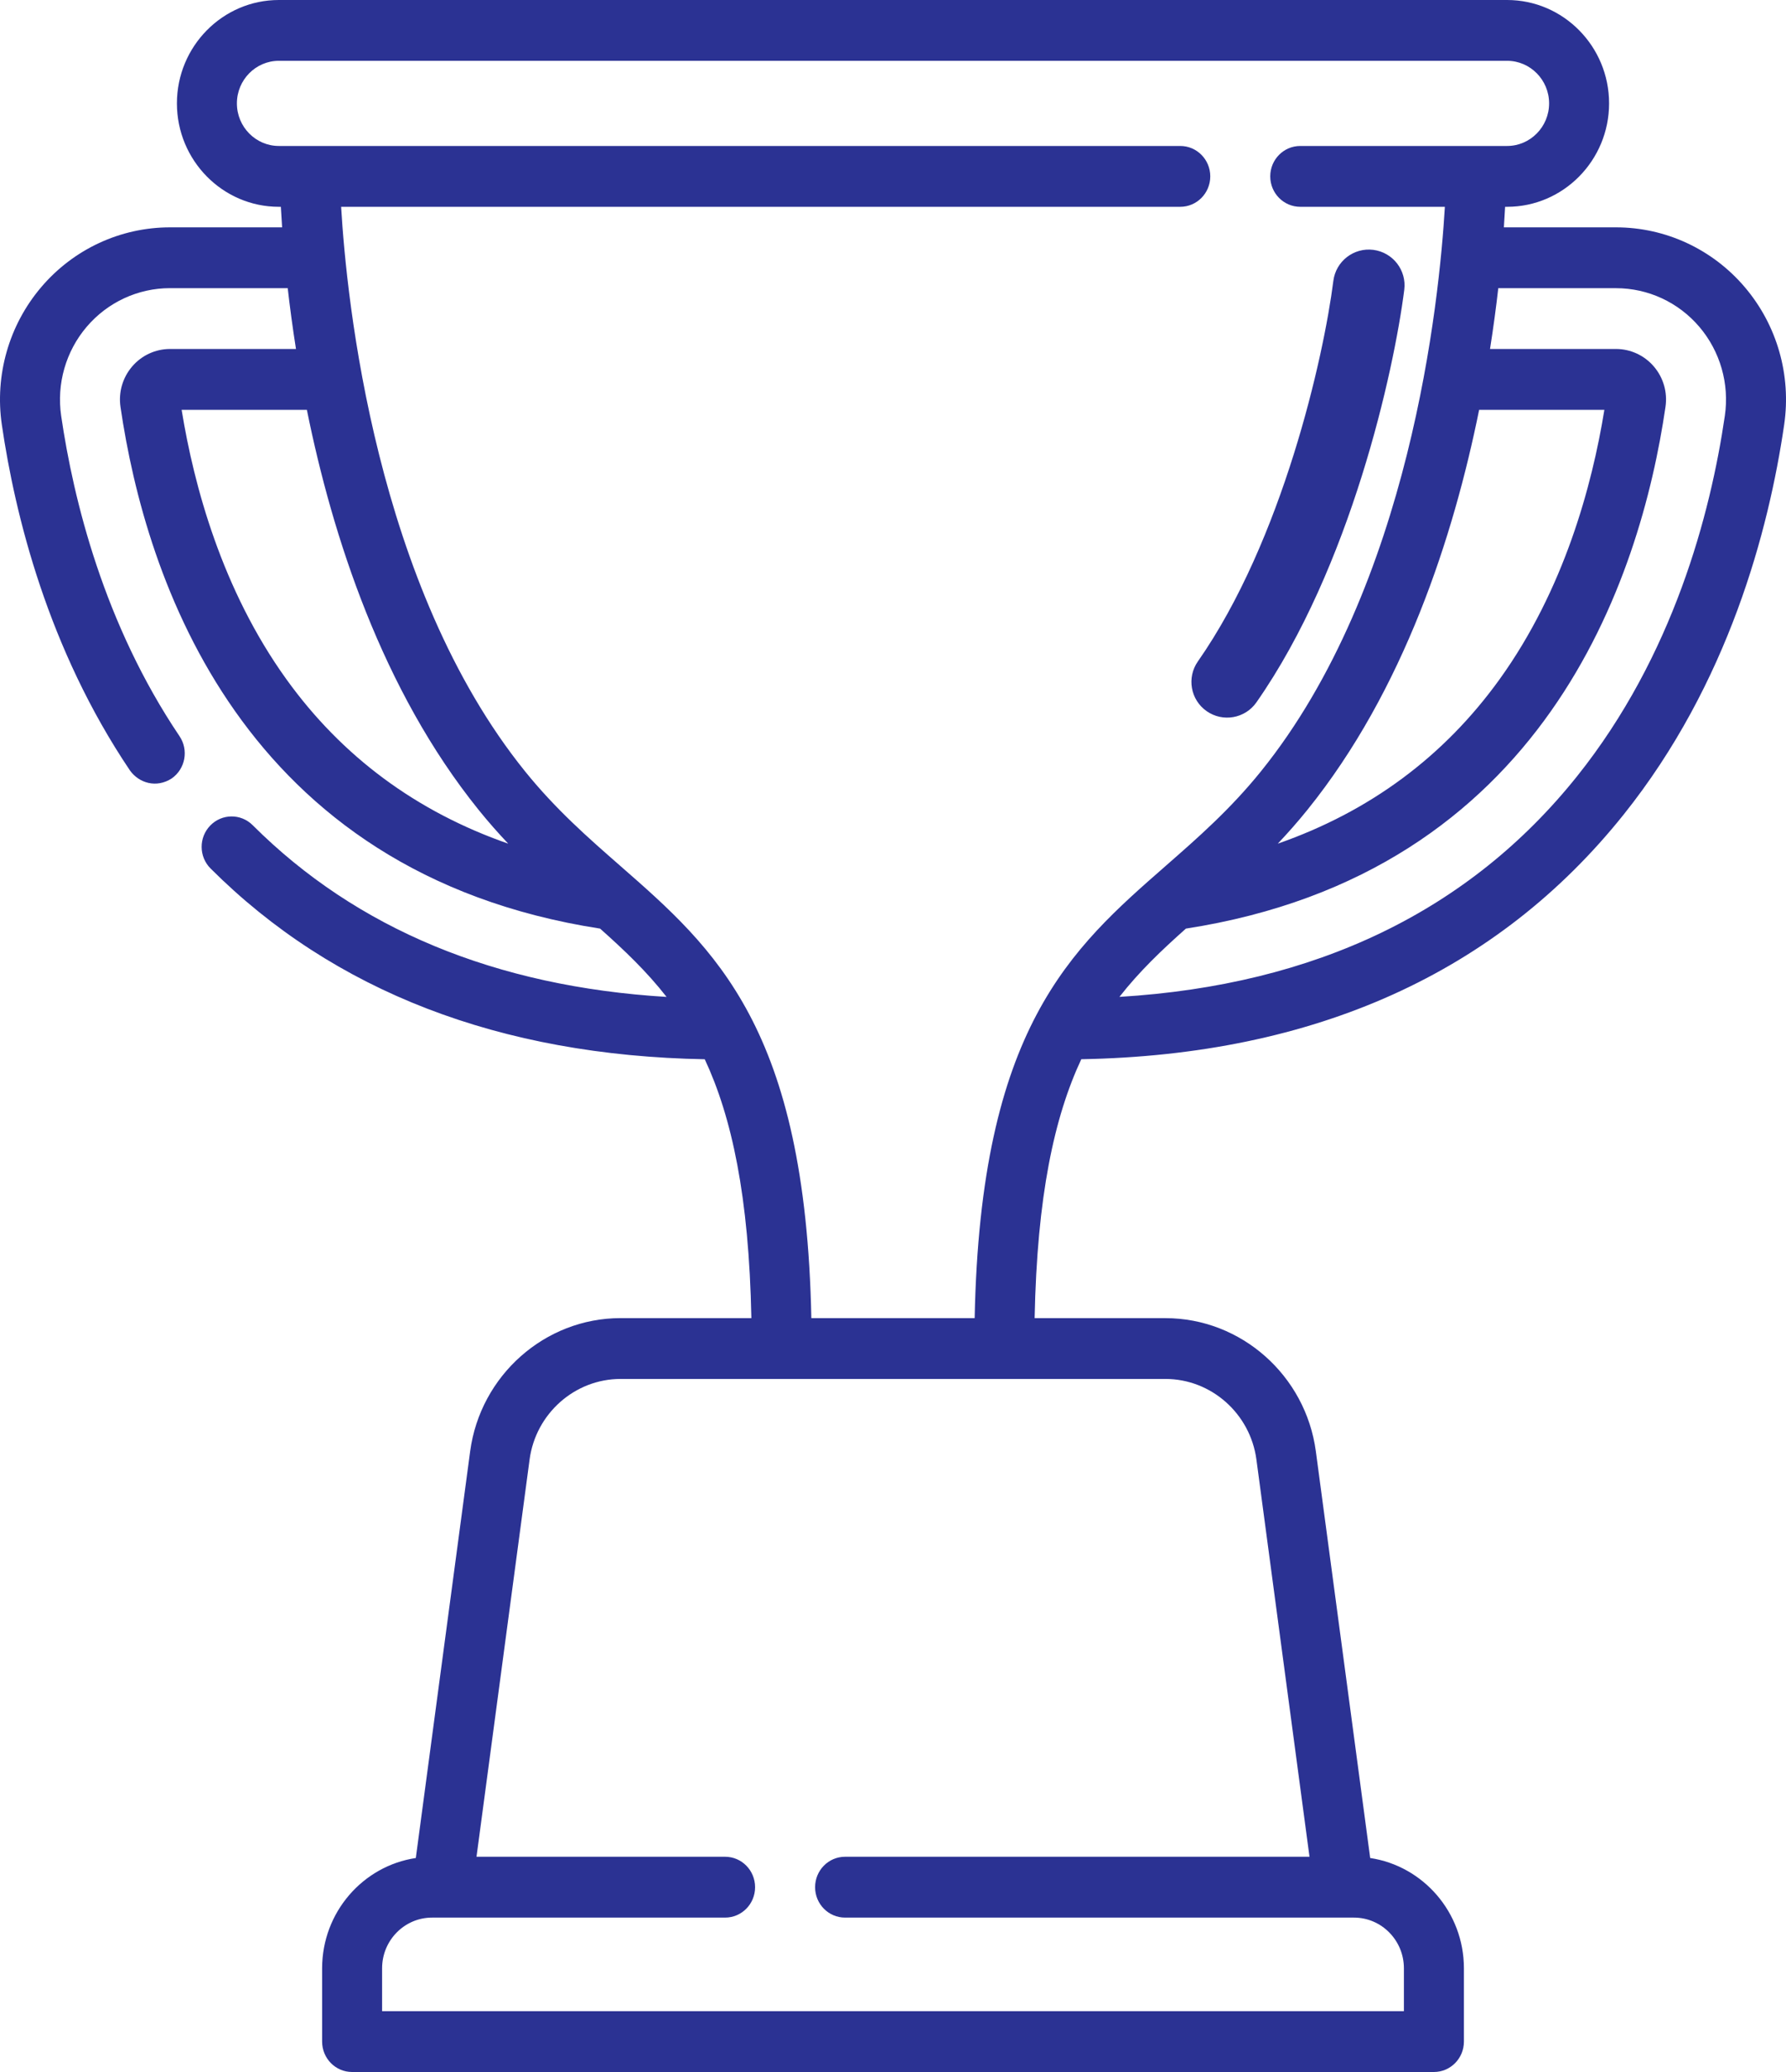 <svg width="50" height="58" viewBox="0 0 50 58" fill="none" xmlns="http://www.w3.org/2000/svg">
<path fill-rule="evenodd" clip-rule="evenodd" d="M45.241 6.364C46.627 6.364 47.941 6.974 48.846 8.038C49.749 9.099 50.151 10.502 49.949 11.887C49.518 14.84 48.389 19.13 45.457 22.799C41.916 27.23 36.809 29.533 30.271 29.65C29.515 31.268 29.033 33.482 28.965 36.898H32.628C34.744 36.898 36.554 38.501 36.838 40.627L38.359 52.01C39.842 52.233 40.983 53.532 40.983 55.097V57.149C40.983 57.619 40.607 58 40.143 58H9.857C9.393 58 9.018 57.619 9.018 57.149V55.097C9.018 53.532 10.158 52.233 11.641 52.01L13.162 40.627C13.446 38.501 15.256 36.897 17.372 36.897H21.035C20.967 33.482 20.485 31.268 19.73 29.651C13.994 29.547 9.342 27.753 5.896 24.312C5.565 23.982 5.561 23.443 5.887 23.108C6.212 22.773 6.744 22.769 7.074 23.099C9.983 26.003 13.875 27.616 18.661 27.906C18.104 27.192 17.474 26.594 16.8 25.994C6.754 24.438 4.074 16.193 3.373 11.388C3.314 10.983 3.432 10.573 3.697 10.262C3.963 9.949 4.35 9.769 4.759 9.769H8.286C8.19 9.159 8.114 8.588 8.055 8.066H4.759C3.862 8.066 3.011 8.461 2.425 9.15C1.842 9.836 1.582 10.743 1.712 11.638C2.057 13.998 2.911 17.469 5.026 20.608C5.287 20.996 5.189 21.525 4.806 21.791C4.38 22.067 3.893 21.922 3.639 21.568C1.344 18.162 0.421 14.424 0.051 11.887C-0.151 10.502 0.251 9.099 1.154 8.038C2.059 6.974 3.373 6.364 4.759 6.364H7.898C7.883 6.15 7.872 5.959 7.863 5.789H7.807C6.234 5.789 4.953 4.49 4.953 2.894C4.953 1.298 6.234 0 7.807 0H42.192C43.766 0 45.047 1.298 45.047 2.894C45.047 4.49 43.766 5.789 42.192 5.789H42.136C42.128 5.959 42.116 6.15 42.102 6.364H45.241ZM44.915 11.472H41.409C40.694 15.006 39.304 19.319 36.6 22.671C36.326 23.011 36.049 23.323 35.772 23.616C38.342 22.72 40.424 21.18 41.983 19.013C43.788 16.505 44.573 13.586 44.915 11.472ZM5.085 11.472C5.427 13.586 6.212 16.505 8.017 19.013C9.575 21.18 11.658 22.72 14.228 23.616C13.951 23.323 13.674 23.011 13.4 22.671C10.696 19.319 9.305 15.006 8.591 11.472H5.085ZM36.66 51.975L35.174 40.856C35.002 39.57 33.908 38.6 32.628 38.6H17.372C16.092 38.6 14.998 39.57 14.826 40.856L13.34 51.975H20.3C20.764 51.975 21.139 52.356 21.139 52.827C21.139 53.297 20.764 53.678 20.3 53.678H12.096C11.324 53.678 10.697 54.314 10.697 55.097V56.297H39.303V55.097C39.303 54.314 38.676 53.678 37.904 53.678H23.658C23.194 53.678 22.819 53.297 22.819 52.827C22.819 52.356 23.194 51.975 23.658 51.975H36.66ZM17.364 24.237C20.029 26.568 22.55 28.775 22.714 36.898H27.286C27.449 28.775 29.971 26.568 32.636 24.237L32.638 24.235C33.525 23.459 34.443 22.655 35.3 21.593C39.486 16.405 40.295 8.403 40.45 5.789H36.401C35.937 5.789 35.561 5.407 35.561 4.937C35.561 4.467 35.937 4.086 36.401 4.086H42.192C42.84 4.086 43.368 3.551 43.368 2.894C43.368 2.237 42.84 1.702 42.192 1.702H7.807C7.159 1.702 6.632 2.237 6.632 2.894C6.632 3.551 7.159 4.086 7.807 4.086H33.042C33.506 4.086 33.882 4.467 33.882 4.937C33.882 5.407 33.506 5.789 33.042 5.789H9.55C9.704 8.403 10.514 16.405 14.7 21.593C15.557 22.656 16.475 23.459 17.363 24.236L17.364 24.237ZM44.152 21.728C46.845 18.357 47.887 14.38 48.288 11.638C48.418 10.743 48.158 9.836 47.575 9.15C46.989 8.461 46.138 8.067 45.241 8.067H41.945C41.886 8.588 41.81 9.159 41.714 9.769H45.241C45.65 9.769 46.037 9.949 46.303 10.262C46.568 10.573 46.686 10.983 46.626 11.389C45.925 16.193 43.246 24.438 33.2 25.994C32.525 26.594 31.896 27.192 31.339 27.905C36.832 27.574 41.137 25.5 44.152 21.728ZM39.313 8.112C39.382 7.564 38.994 7.064 38.446 6.994C37.898 6.925 37.398 7.313 37.328 7.861C37.057 10.007 35.901 15.131 33.535 18.515C33.218 18.968 33.329 19.591 33.781 19.907C34.234 20.224 34.858 20.113 35.174 19.661C37.813 15.886 39.025 10.383 39.313 8.112Z" fill="#2B3293"/>
</svg>
